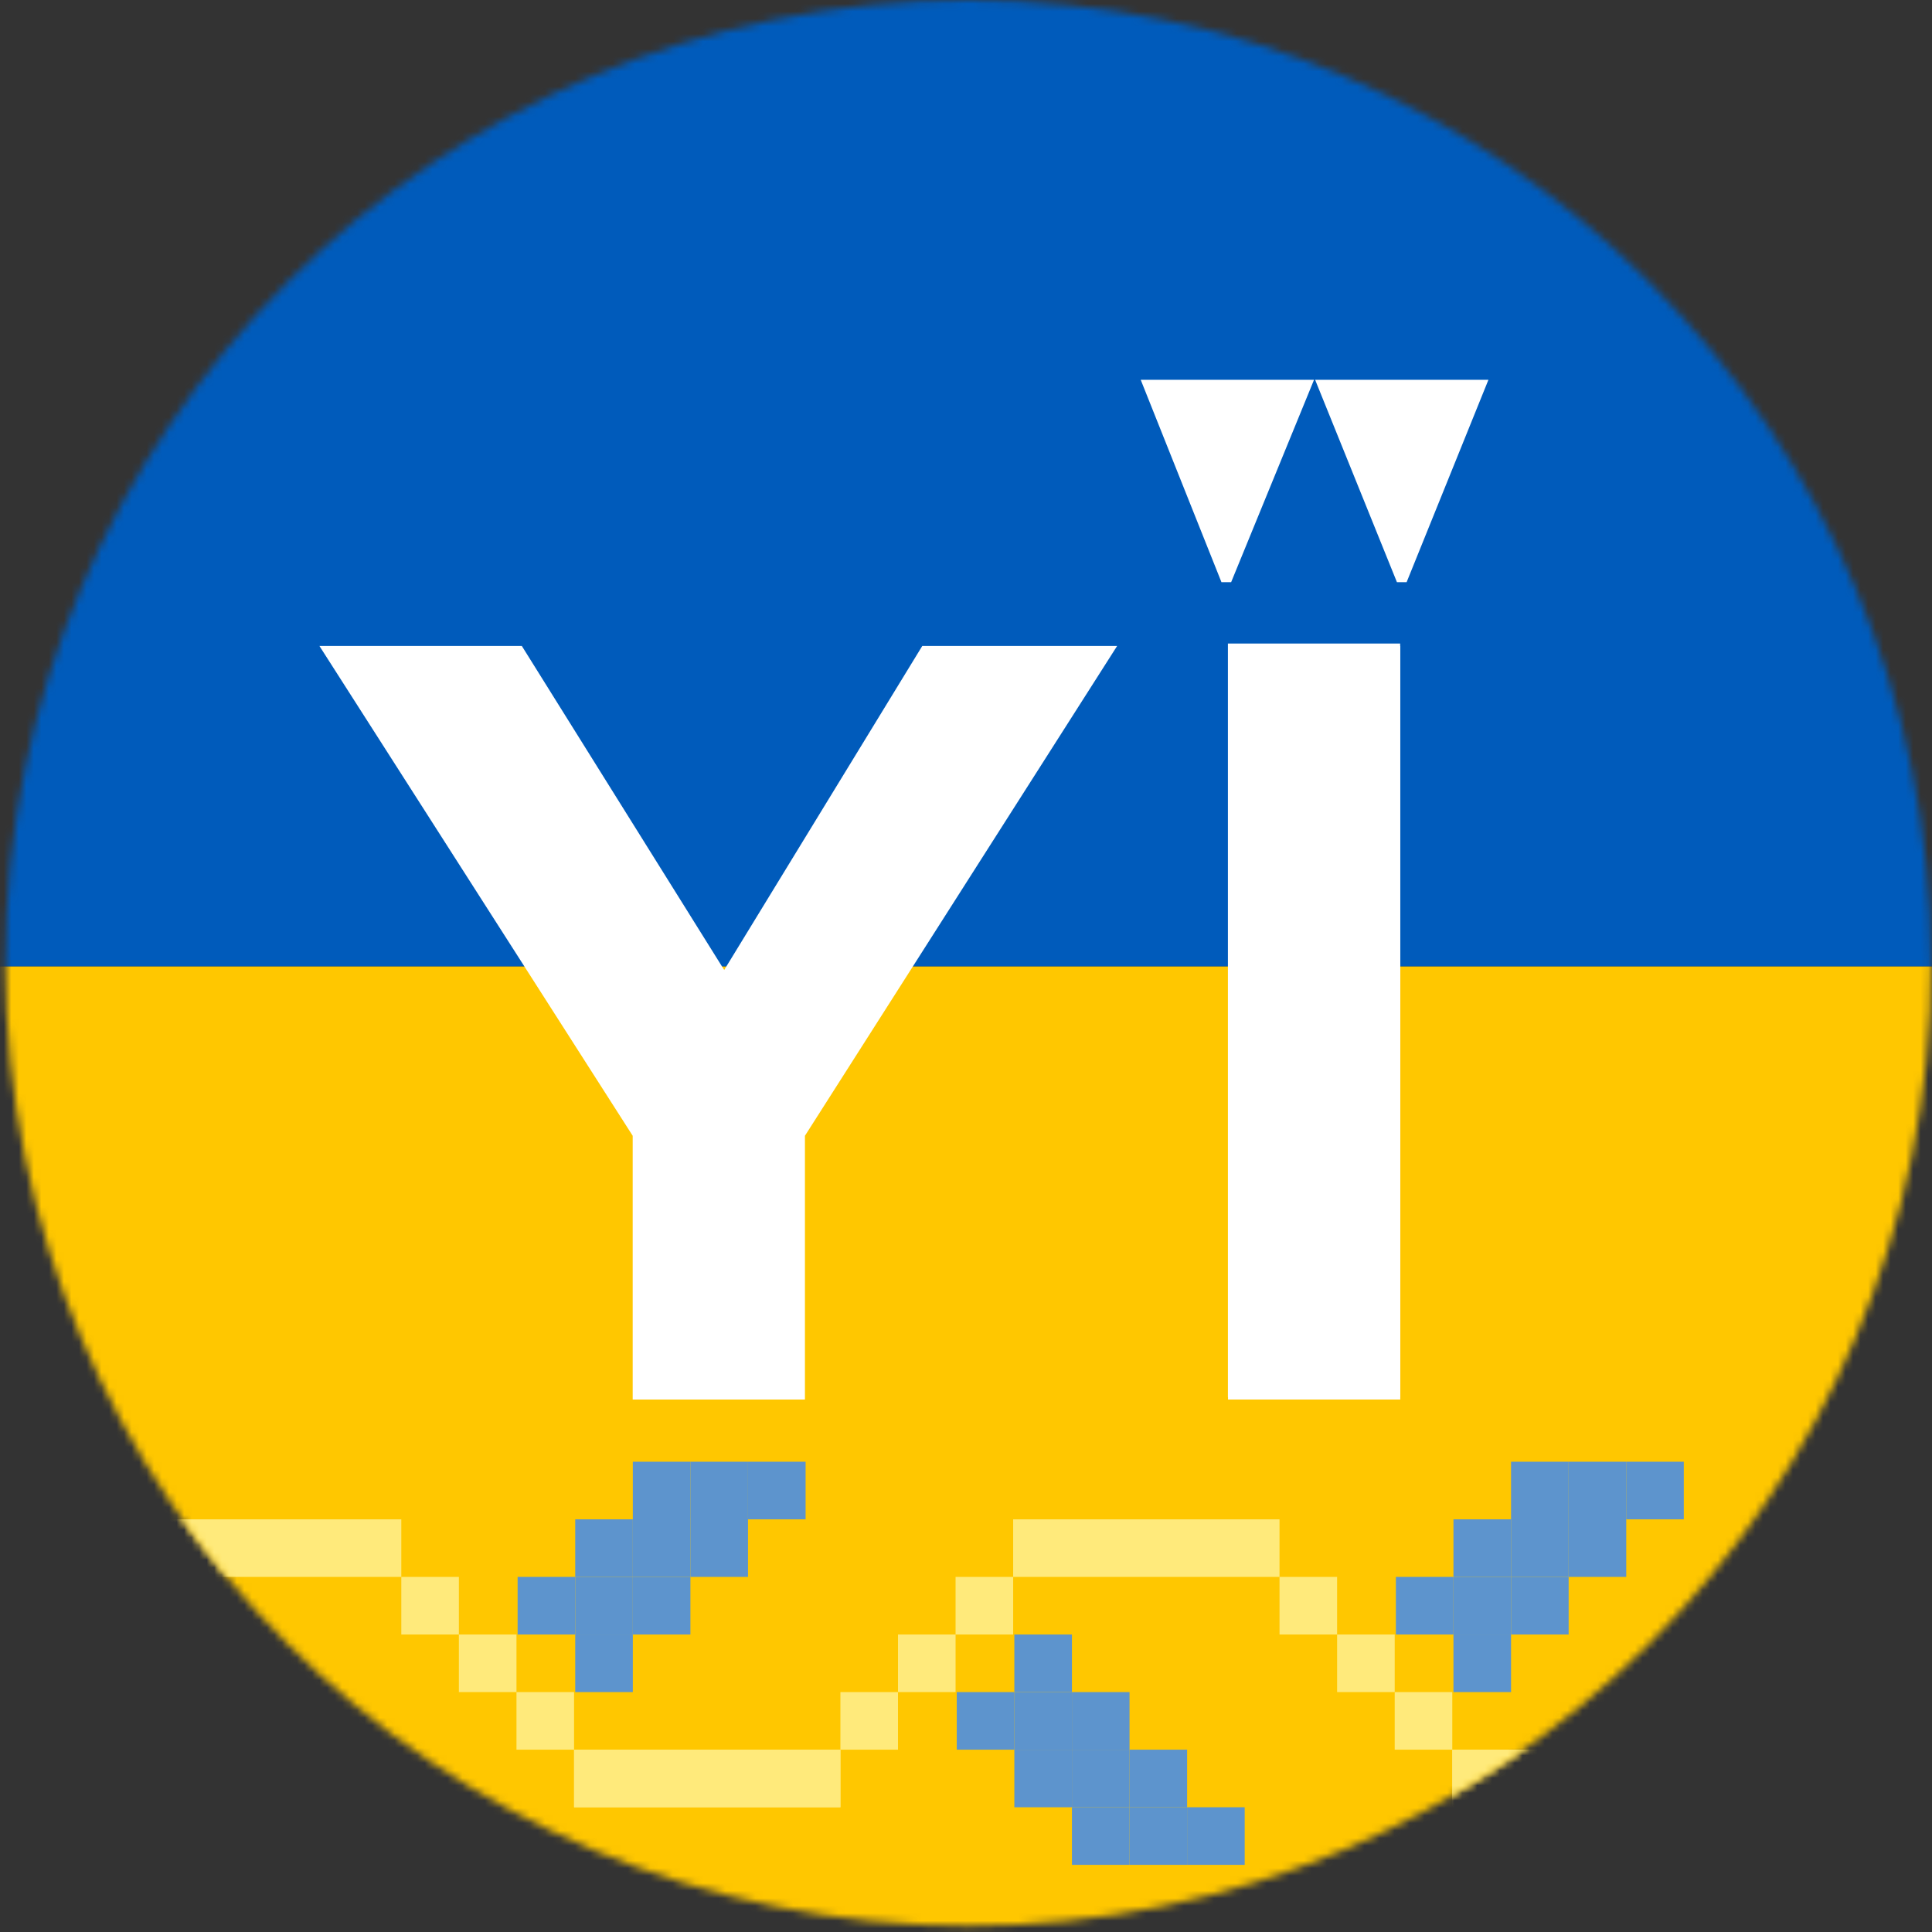 <svg width="257" height="257" viewBox="0 0 257 257" fill="none" xmlns="http://www.w3.org/2000/svg">
<rect x="0" y="0" width="257" height="257" fill="#333333" stroke="none"/>
<mask id="mask0_6_1171" style="mask-type:alpha" maskUnits="userSpaceOnUse" x="0" y="0" width="257" height="257">
<circle cx="128.811" cy="128.091" r="128.091" fill="white"/>
</mask>
<g mask="url(#mask0_6_1171)">
<rect x="-16.146" y="-42.644" width="351.335" height="171.212" fill="#005BBB"/>
<rect x="-16.146" y="128.568" width="351.335" height="171.212" fill="#FFC700"/>
</g>
<path d="M162.481 77.443H163.77L174.797 50.52H151.74L162.481 77.443ZM185.824 77.443H187.112L197.996 50.52H174.94L185.824 77.443ZM163.34 185.851H186.253V85.606H163.34V185.851Z" fill="white"/>
<path d="M84.162 151.083L42.489 85.924H69.412L96.335 129.03L122.685 85.924H148.606L107.076 151.083V186.169H84.162V151.083Z" fill="white"/>
<path d="M163.353 85.924H186.266V186.169H163.353V85.924Z" fill="white"/>
<mask id="mask1_6_1171" style="mask-type:alpha" maskUnits="userSpaceOnUse" x="0" y="0" width="257" height="257">
<circle cx="128.811" cy="128.091" r="128.091" fill="#C4C4C4"/>
</mask>
<g mask="url(#mask1_6_1171)">
<rect x="18.105" y="217.425" width="7.661" height="7.661" fill="#5D94CD"/>
<rect x="134.932" y="217.425" width="7.661" height="7.661" fill="#5D94CD"/>
<rect x="10.445" y="225.086" width="7.661" height="7.661" fill="#5D94CD"/>
<rect x="127.271" y="225.086" width="7.661" height="7.661" fill="#5D94CD"/>
<rect x="18.105" y="225.086" width="7.661" height="7.661" fill="#5D94CD"/>
<rect x="134.932" y="225.086" width="7.661" height="7.661" fill="#5D94CD"/>
<rect x="25.767" y="225.086" width="7.661" height="7.661" fill="#5D94CD"/>
<rect x="142.592" y="225.086" width="7.661" height="7.661" fill="#5D94CD"/>
<rect x="76.519" y="217.425" width="7.661" height="7.661" fill="#5D94CD"/>
<rect x="193.343" y="217.425" width="7.661" height="7.661" fill="#5D94CD"/>
<rect x="76.519" y="209.765" width="7.661" height="7.661" fill="#5D94CD"/>
<rect x="193.343" y="209.765" width="7.661" height="7.661" fill="#5D94CD"/>
<rect x="68.856" y="209.765" width="7.661" height="7.661" fill="#5D94CD"/>
<rect x="185.683" y="209.765" width="7.661" height="7.661" fill="#5D94CD"/>
<rect x="76.519" y="202.104" width="7.661" height="7.661" fill="#5D94CD"/>
<rect x="193.343" y="202.104" width="7.661" height="7.661" fill="#5D94CD"/>
<rect x="84.18" y="194.443" width="7.661" height="7.661" fill="#5D94CD"/>
<rect x="201.004" y="194.443" width="7.661" height="7.661" fill="#5D94CD"/>
<rect x="91.84" y="194.443" width="7.661" height="7.661" fill="#5D94CD"/>
<rect x="208.665" y="194.443" width="7.661" height="7.661" fill="#5D94CD"/>
<rect x="99.501" y="194.443" width="7.661" height="7.661" fill="#5D94CD"/>
<rect x="216.325" y="194.443" width="7.661" height="7.661" fill="#5D94CD"/>
<rect x="91.84" y="202.104" width="7.661" height="7.661" fill="#5D94CD"/>
<rect x="208.665" y="202.104" width="7.661" height="7.661" fill="#5D94CD"/>
<rect x="84.18" y="202.104" width="7.661" height="7.661" fill="#5D94CD"/>
<rect x="201.004" y="202.104" width="7.661" height="7.661" fill="#5D94CD"/>
<rect x="84.18" y="209.765" width="7.661" height="7.661" fill="#5D94CD"/>
<rect x="201.004" y="209.765" width="7.661" height="7.661" fill="#5D94CD"/>
<rect x="18.105" y="232.747" width="7.661" height="7.661" fill="#5D94CD"/>
<rect x="134.932" y="232.747" width="7.661" height="7.661" fill="#5D94CD"/>
<rect x="25.767" y="232.747" width="7.661" height="7.661" fill="#5D94CD"/>
<rect x="142.592" y="232.747" width="7.661" height="7.661" fill="#5D94CD"/>
<rect x="33.427" y="232.747" width="7.661" height="7.661" fill="#5D94CD"/>
<rect x="150.252" y="232.747" width="7.661" height="7.661" fill="#5D94CD"/>
<rect x="33.427" y="240.407" width="7.661" height="7.661" fill="#5D94CD"/>
<rect x="150.252" y="240.407" width="7.661" height="7.661" fill="#5D94CD"/>
<rect x="41.088" y="240.407" width="7.661" height="7.661" fill="#5D94CD"/>
<rect x="157.912" y="240.407" width="7.661" height="7.661" fill="#5D94CD"/>
<rect x="25.767" y="240.407" width="7.661" height="7.661" fill="#5D94CD"/>
<rect x="142.592" y="240.407" width="7.661" height="7.661" fill="#5D94CD"/>
<rect x="-5.031" y="225.086" width="7.661" height="7.661" fill="#FFEA7B"/>
<rect x="111.793" y="225.086" width="7.661" height="7.661" fill="#FFEA7B"/>
<rect x="2.629" y="217.425" width="7.661" height="7.661" fill="#FFEA7B"/>
<rect x="119.453" y="217.425" width="7.661" height="7.661" fill="#FFEA7B"/>
<rect x="10.29" y="209.765" width="7.661" height="7.661" fill="#FFEA7B"/>
<rect x="127.114" y="209.765" width="7.661" height="7.661" fill="#FFEA7B"/>
<rect x="53.382" y="209.765" width="7.661" height="7.661" fill="#FFEA7B"/>
<rect x="170.205" y="209.765" width="7.661" height="7.661" fill="#FFEA7B"/>
<rect x="61.042" y="217.425" width="7.661" height="7.661" fill="#FFEA7B"/>
<rect x="177.867" y="217.425" width="7.661" height="7.661" fill="#FFEA7B"/>
<rect x="68.703" y="225.086" width="7.661" height="7.661" fill="#FFEA7B"/>
<rect x="185.527" y="225.086" width="7.661" height="7.661" fill="#FFEA7B"/>
<rect x="17.951" y="202.104" width="35.431" height="7.661" fill="#FFEA7B"/>
<rect x="134.774" y="202.104" width="35.431" height="7.661" fill="#FFEA7B"/>
<rect x="76.363" y="232.747" width="35.431" height="7.661" fill="#FFEA7B"/>
<rect x="193.188" y="232.747" width="35.431" height="7.661" fill="#FFEA7B"/>
<rect x="76.363" y="232.747" width="35.431" height="7.661" fill="#FFEA7B"/>
<rect x="193.188" y="232.747" width="35.431" height="7.661" fill="#FFEA7B"/>
</g>
</svg>
